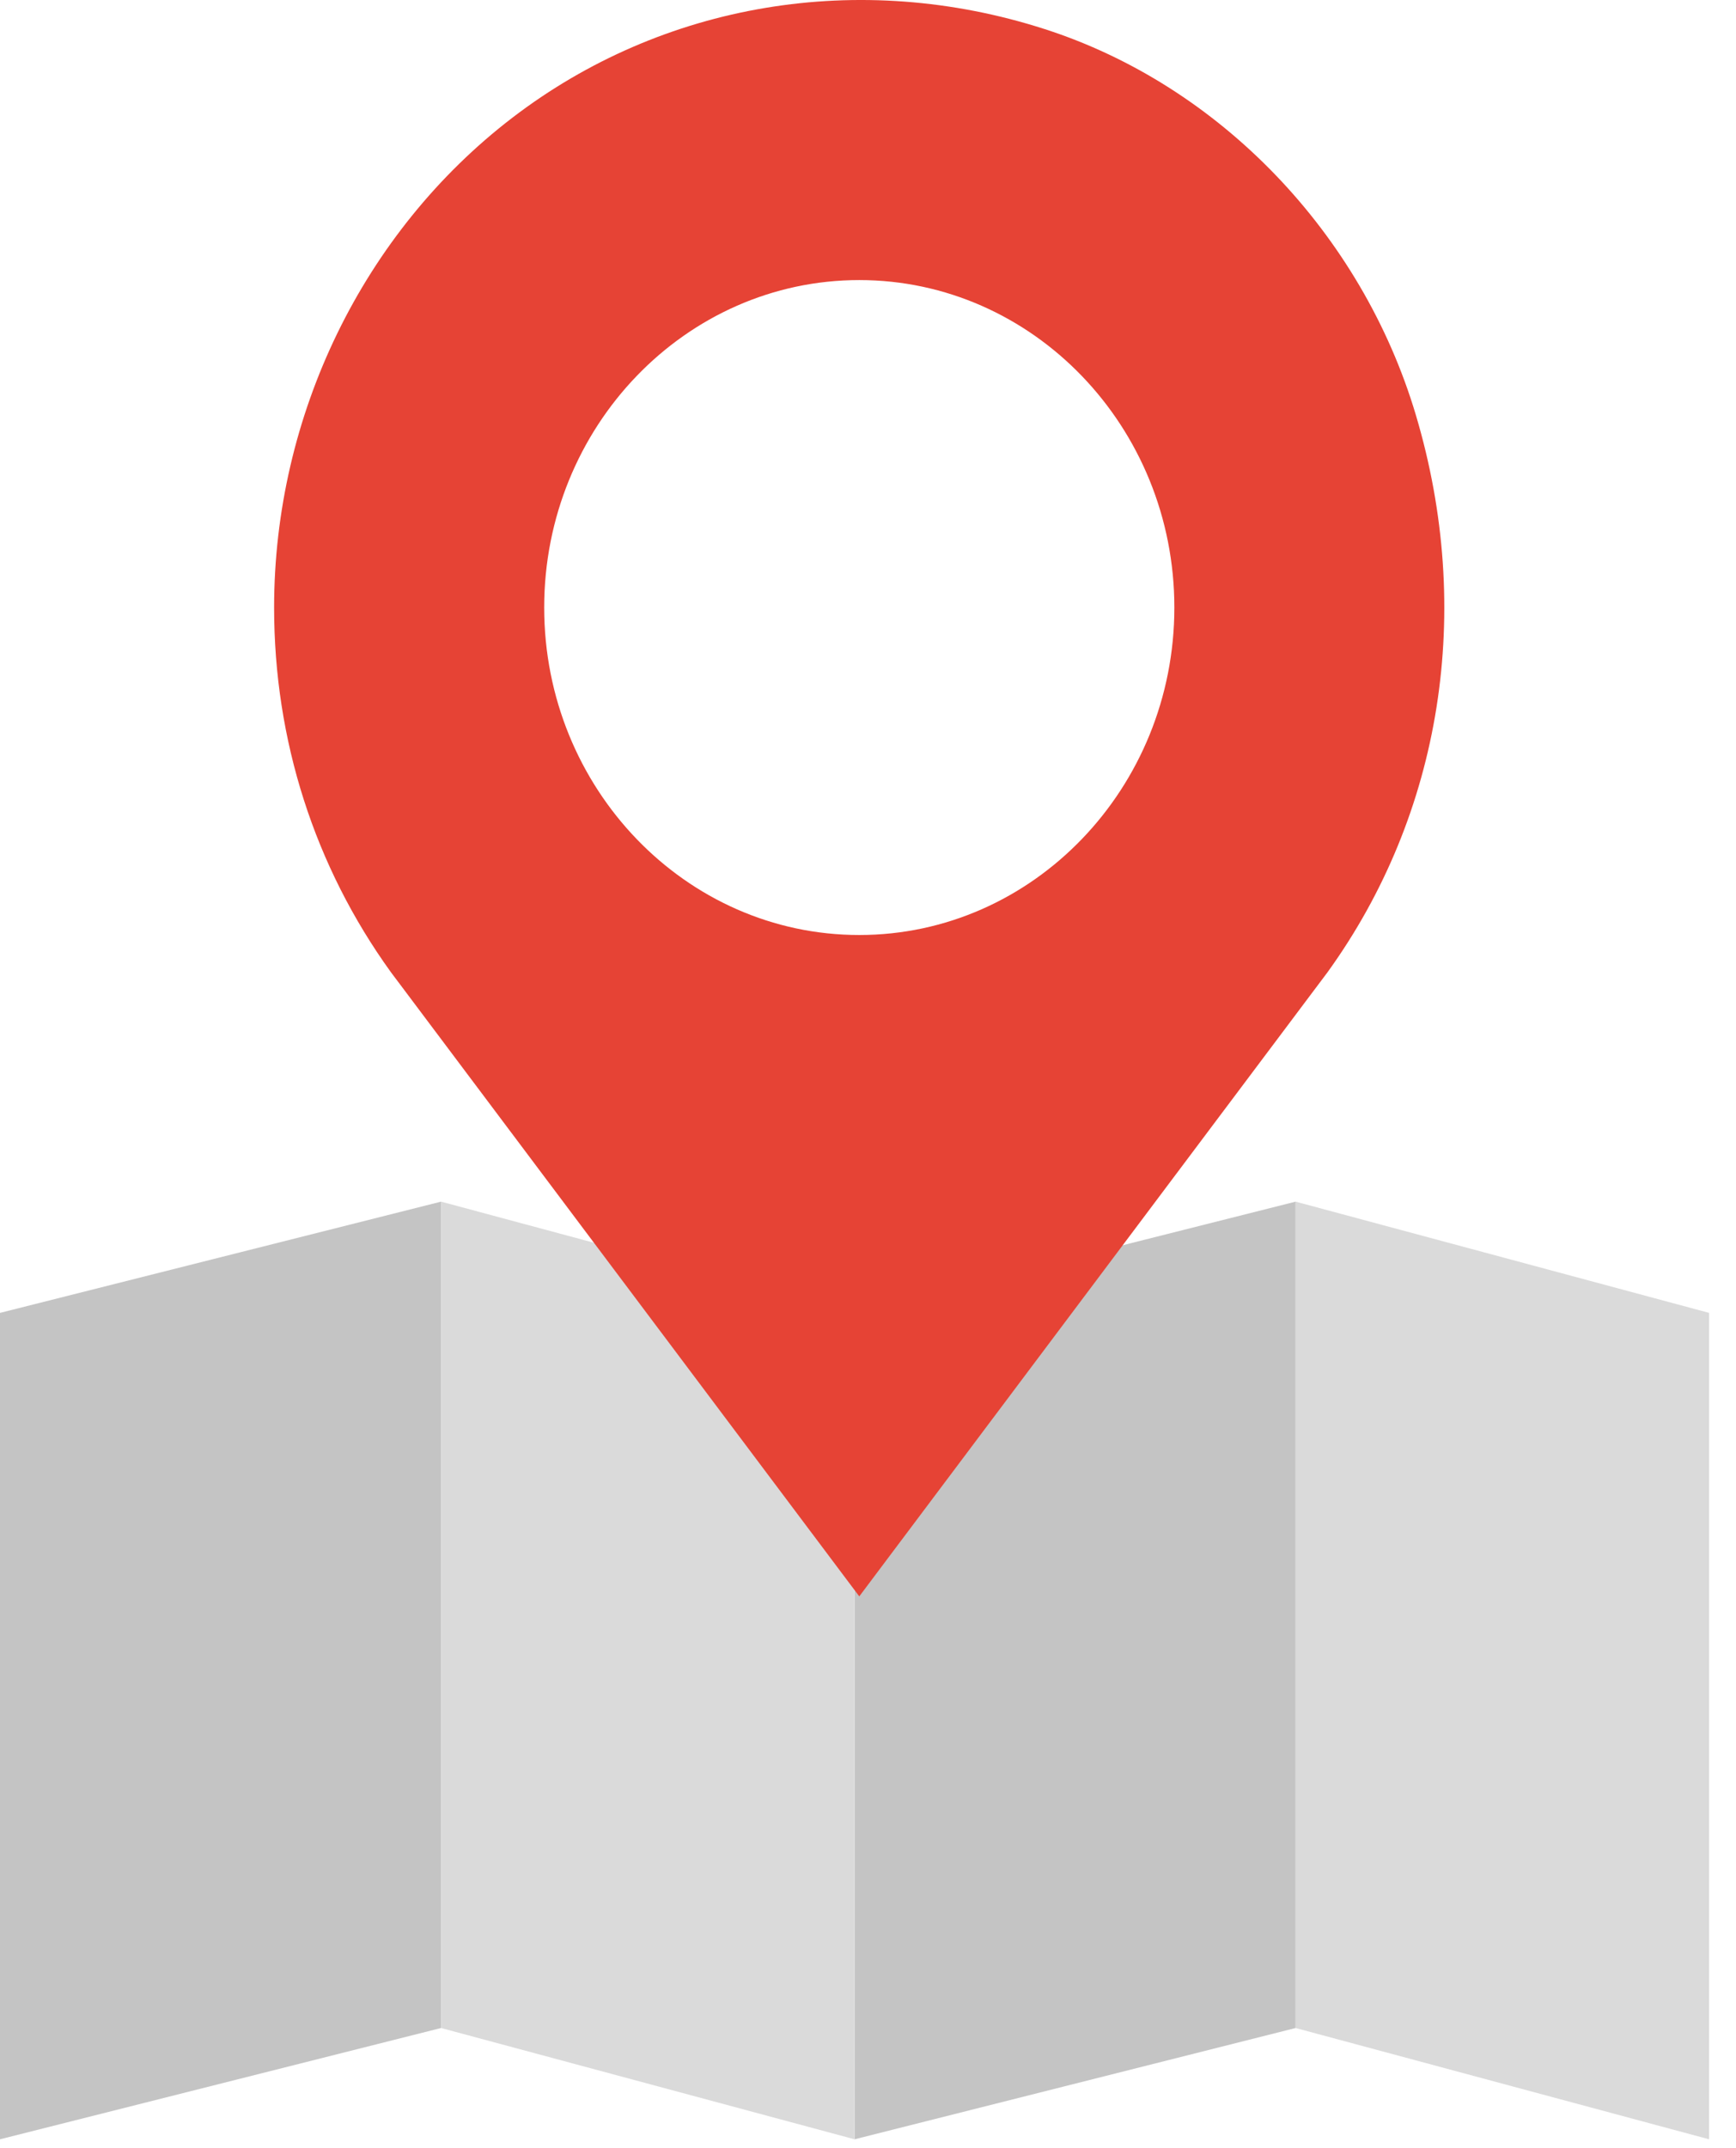 <svg xmlns="http://www.w3.org/2000/svg" width="38" height="47" fill="none" viewBox="0 0 38 47"><path fill="#C4C4C4" d="M0 28.726L9.654 26.292V44.373L0 46.808V28.726Z"/><path fill="#C4C4C4" d="M18.706 28.726L28.36 26.292V44.373L18.706 46.808V28.726Z"/><path fill="#DADADA" d="M18.706 28.726L9.655 26.292V44.373L18.706 46.808V28.726Z"/><path fill="#DADADA" d="M37.411 28.726L28.36 26.292V44.373L37.411 46.808V28.726Z"/><path fill="#E64335" d="M30.992 9.08C29.807 5.103 26.694 1.867 22.866 0.636C18.815 -0.667 14.505 0.057 11.215 2.576C7.95 5.077 6 9.084 6 13.293C6 16.197 6.885 18.956 8.556 21.271L18.809 34.929L29.061 21.27C31.564 17.803 32.268 13.36 30.992 9.08ZM18.809 20.458C15.006 20.458 11.912 17.244 11.912 13.293C11.912 9.342 15.006 6.128 18.809 6.128C22.611 6.128 25.706 9.342 25.706 13.293C25.706 17.244 22.611 20.458 18.809 20.458Z"/></svg>